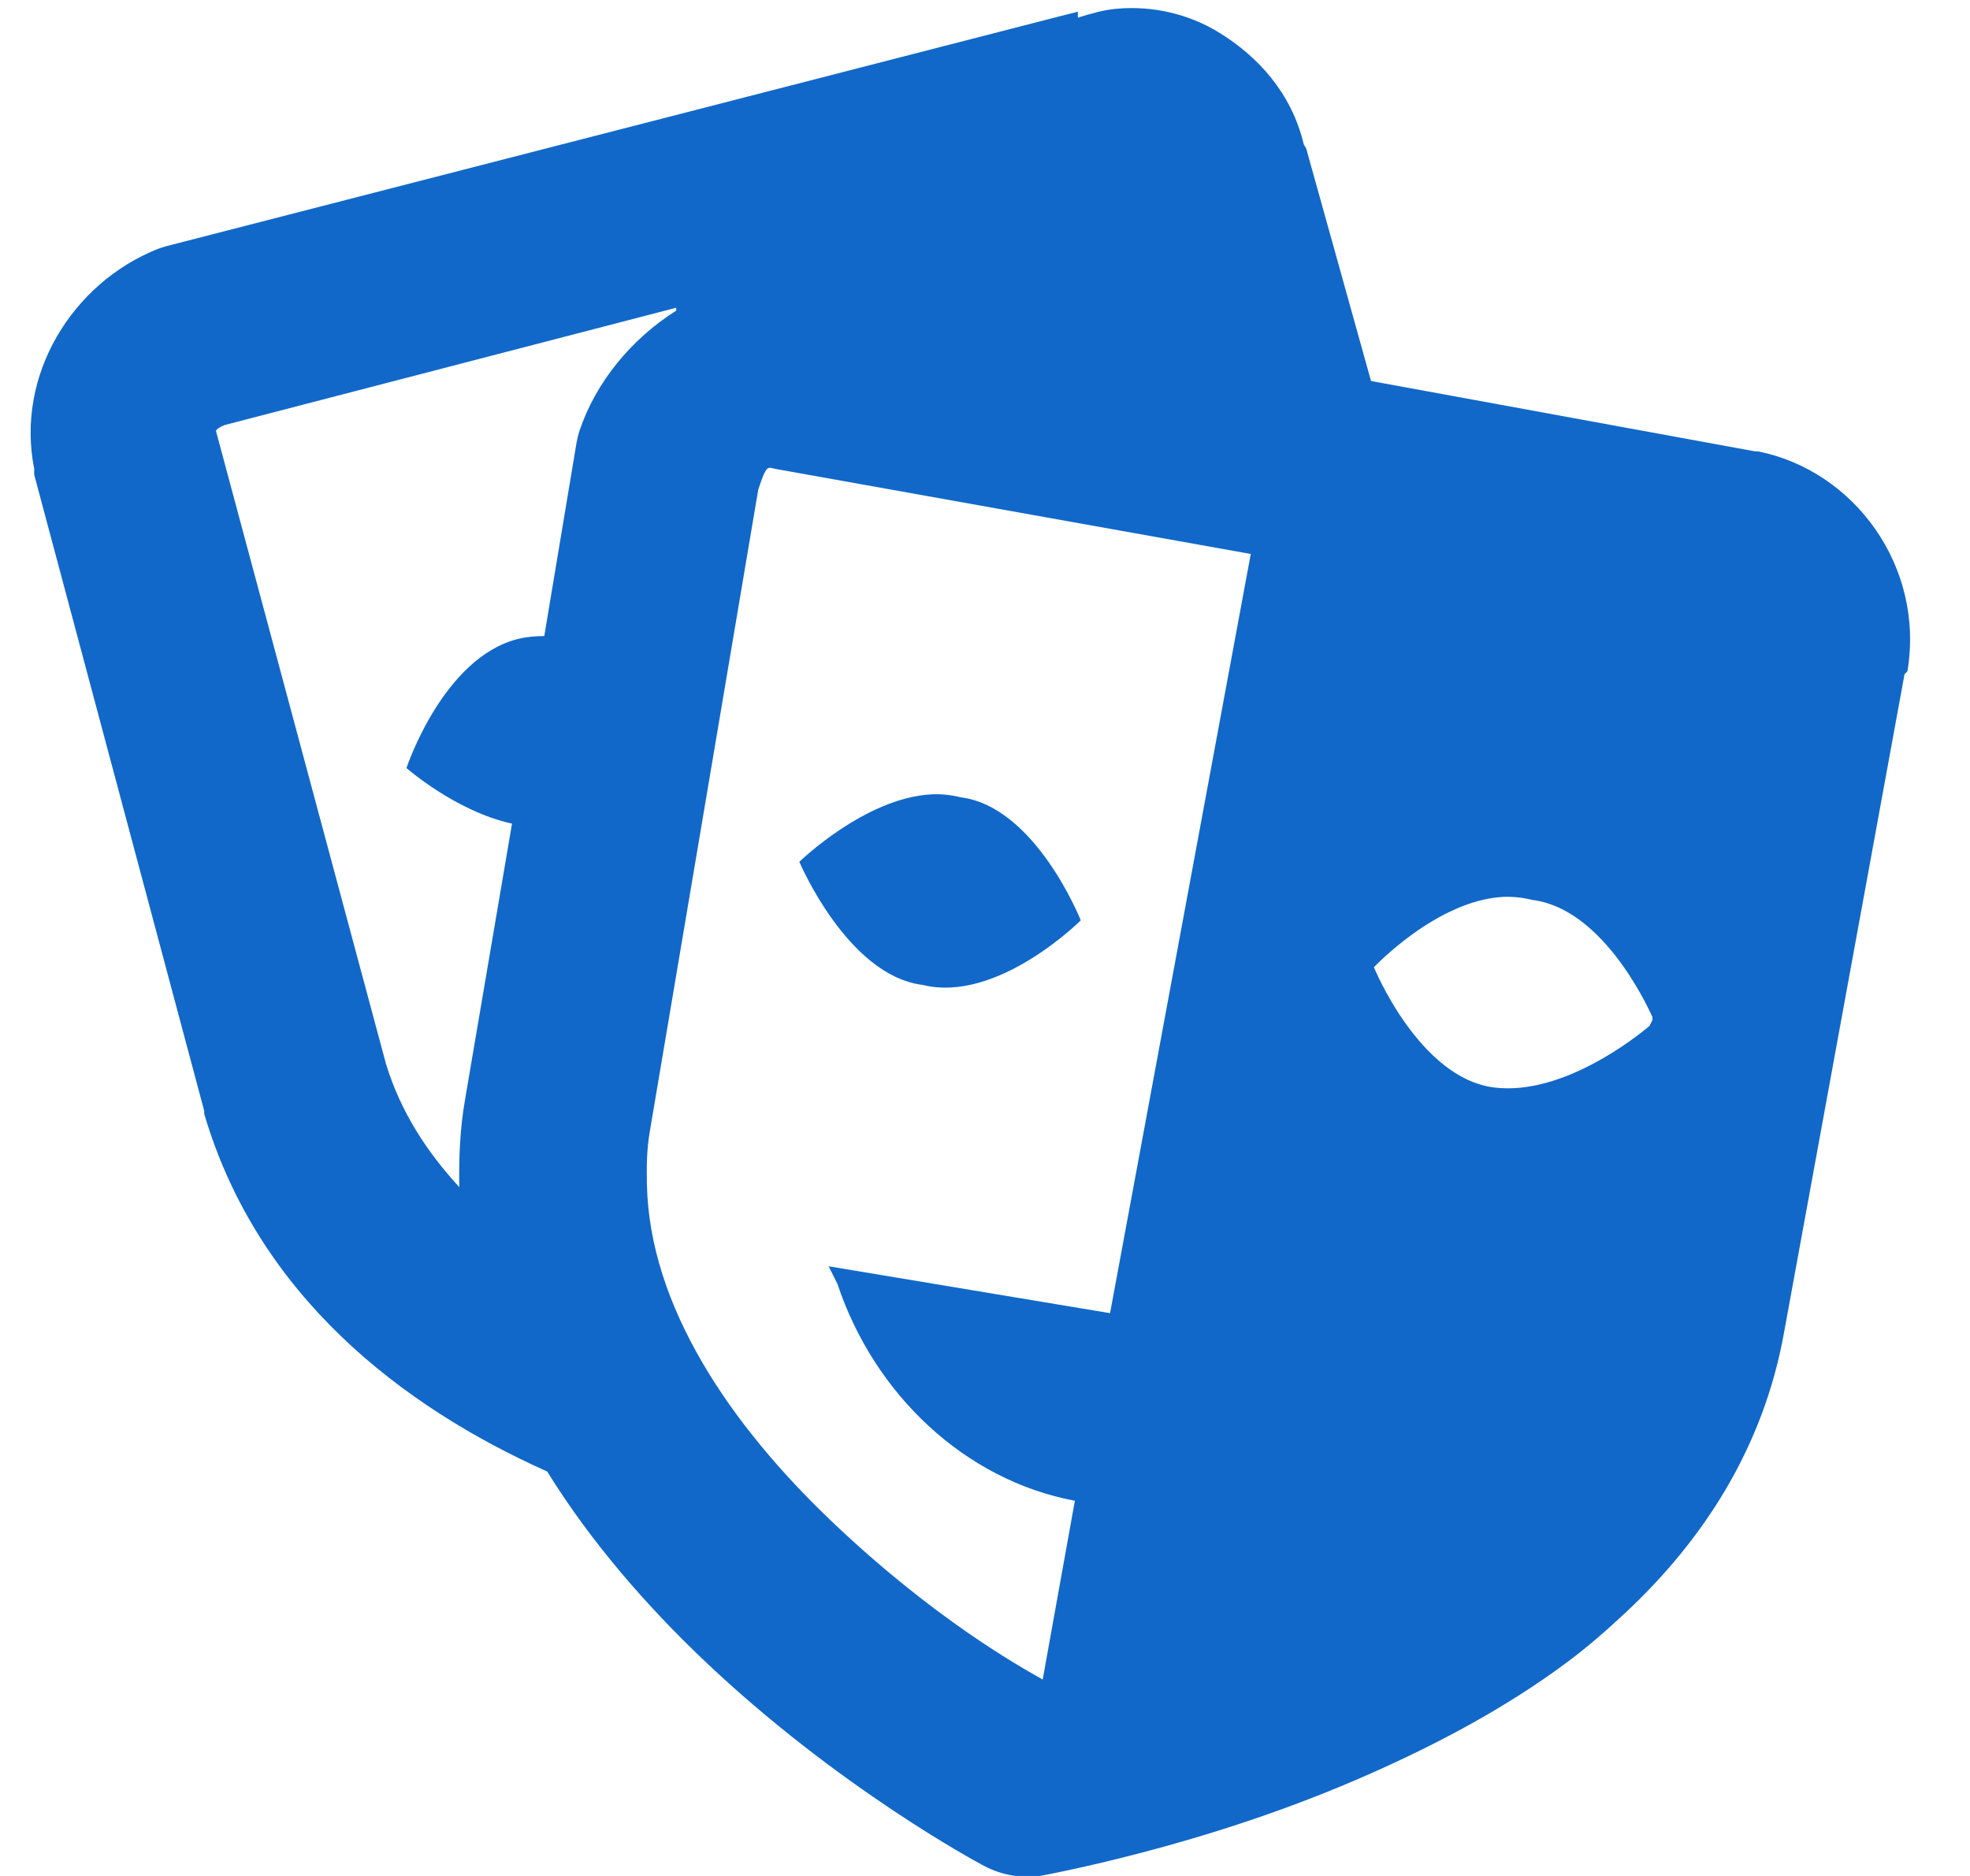 <?xml version="1.0" encoding="UTF-8" standalone="no"?>
<svg width="21px" height="20px" viewBox="0 0 21 20" version="1.1" xmlns="http://www.w3.org/2000/svg" xmlns:xlink="http://www.w3.org/1999/xlink">
    <!-- Generator: Sketch 46.2 (44496) - http://www.bohemiancoding.com/sketch -->
    <title>icon-teatro-06c</title>
    <desc>Created with Sketch.</desc>
    <defs></defs>
    <g id="-prototype-v0.1" stroke="none" stroke-width="1" fill="none" fill-rule="evenodd">
        <g id="negozi-fisici-categoria" transform="translate(-30, -308)">
            <g id="icon-teatro-06c" transform="translate(28, 306)">
                <rect id="Rectangle-4" x="0" y="0" width="24" height="24"></rect>
                <g id="Theatre-Mask" transform="translate(2, 2)" fill="#1168C9">
                    <path d="M11.896,0.094 C11.761,0.106 11.626,0.146 11.49,0.188 L11.49,0.125 L11.365,0.156 L1.771,2.625 C1.739,2.634 1.708,2.644 1.677,2.656 C0.772,3.018 0.164,3.997 0.365,5 C0.364,5.021 0.364,5.042 0.365,5.062 L2.177,11.844 C2.177,11.854 2.177,11.865 2.177,11.875 C2.748,13.814 4.287,14.997 5.833,15.688 C6.307,16.454 6.907,17.132 7.49,17.688 C8.937,19.068 10.458,19.875 10.458,19.875 C10.647,19.984 10.867,20.028 11.083,20 C11.083,20 11.523,19.922 12.177,19.75 C12.832,19.578 13.701,19.312 14.615,18.906 C15.3,18.602 16.041,18.217 16.708,17.719 C16.931,17.553 17.129,17.379 17.333,17.188 C18.152,16.421 18.802,15.435 19.021,14.188 L20.302,7.188 C20.313,7.177 20.323,7.167 20.333,7.156 C20.519,6.041 19.768,5.018 18.74,4.812 C18.729,4.812 18.719,4.812 18.708,4.812 L14.615,4.062 L13.927,1.594 C13.922,1.568 13.902,1.556 13.896,1.531 C13.766,0.993 13.412,0.602 12.99,0.344 C12.684,0.157 12.299,0.056 11.896,0.094 Z M7.208,3.281 L7.208,3.312 C6.729,3.614 6.349,4.078 6.177,4.594 C6.164,4.635 6.154,4.676 6.146,4.719 L5.802,6.781 C5.711,6.781 5.611,6.79 5.521,6.812 C4.721,7.013 4.333,8.188 4.333,8.188 C4.333,8.188 4.856,8.649 5.458,8.781 L4.958,11.719 C4.902,12.042 4.891,12.347 4.896,12.656 C4.553,12.283 4.273,11.859 4.115,11.344 L2.302,4.594 C2.303,4.597 2.301,4.569 2.396,4.531 L7.208,3.281 Z M8.177,5 C8.203,4.975 8.229,4.993 8.271,5 L13.333,5.906 L11.833,14 L8.833,13.5 L8.927,13.688 C9.32,14.867 10.286,15.78 11.458,16 L11.115,17.906 C10.866,17.765 9.954,17.257 8.865,16.219 C7.791,15.195 6.923,13.932 6.896,12.625 C6.892,12.438 6.894,12.25 6.927,12.062 L8.083,5.219 C8.125,5.093 8.151,5.025 8.177,5 Z M9.927,8.469 C9.219,8.507 8.521,9.188 8.521,9.188 C8.521,9.188 9.033,10.4 9.833,10.5 C10.633,10.7 11.521,9.812 11.521,9.812 C11.521,9.812 11.04,8.6 10.24,8.5 C10.14,8.475 10.028,8.463 9.927,8.469 Z M16.021,9.562 C16.122,9.557 16.233,9.569 16.333,9.594 C17.067,9.685 17.539,10.675 17.615,10.844 L17.615,10.875 L17.583,10.938 C17.449,11.051 16.659,11.685 15.927,11.594 C15.127,11.494 14.646,10.312 14.646,10.312 C14.646,10.312 15.313,9.601 16.021,9.562 Z" id="Shape"></path>
                </g>
            </g>
        </g>
    </g>
</svg>